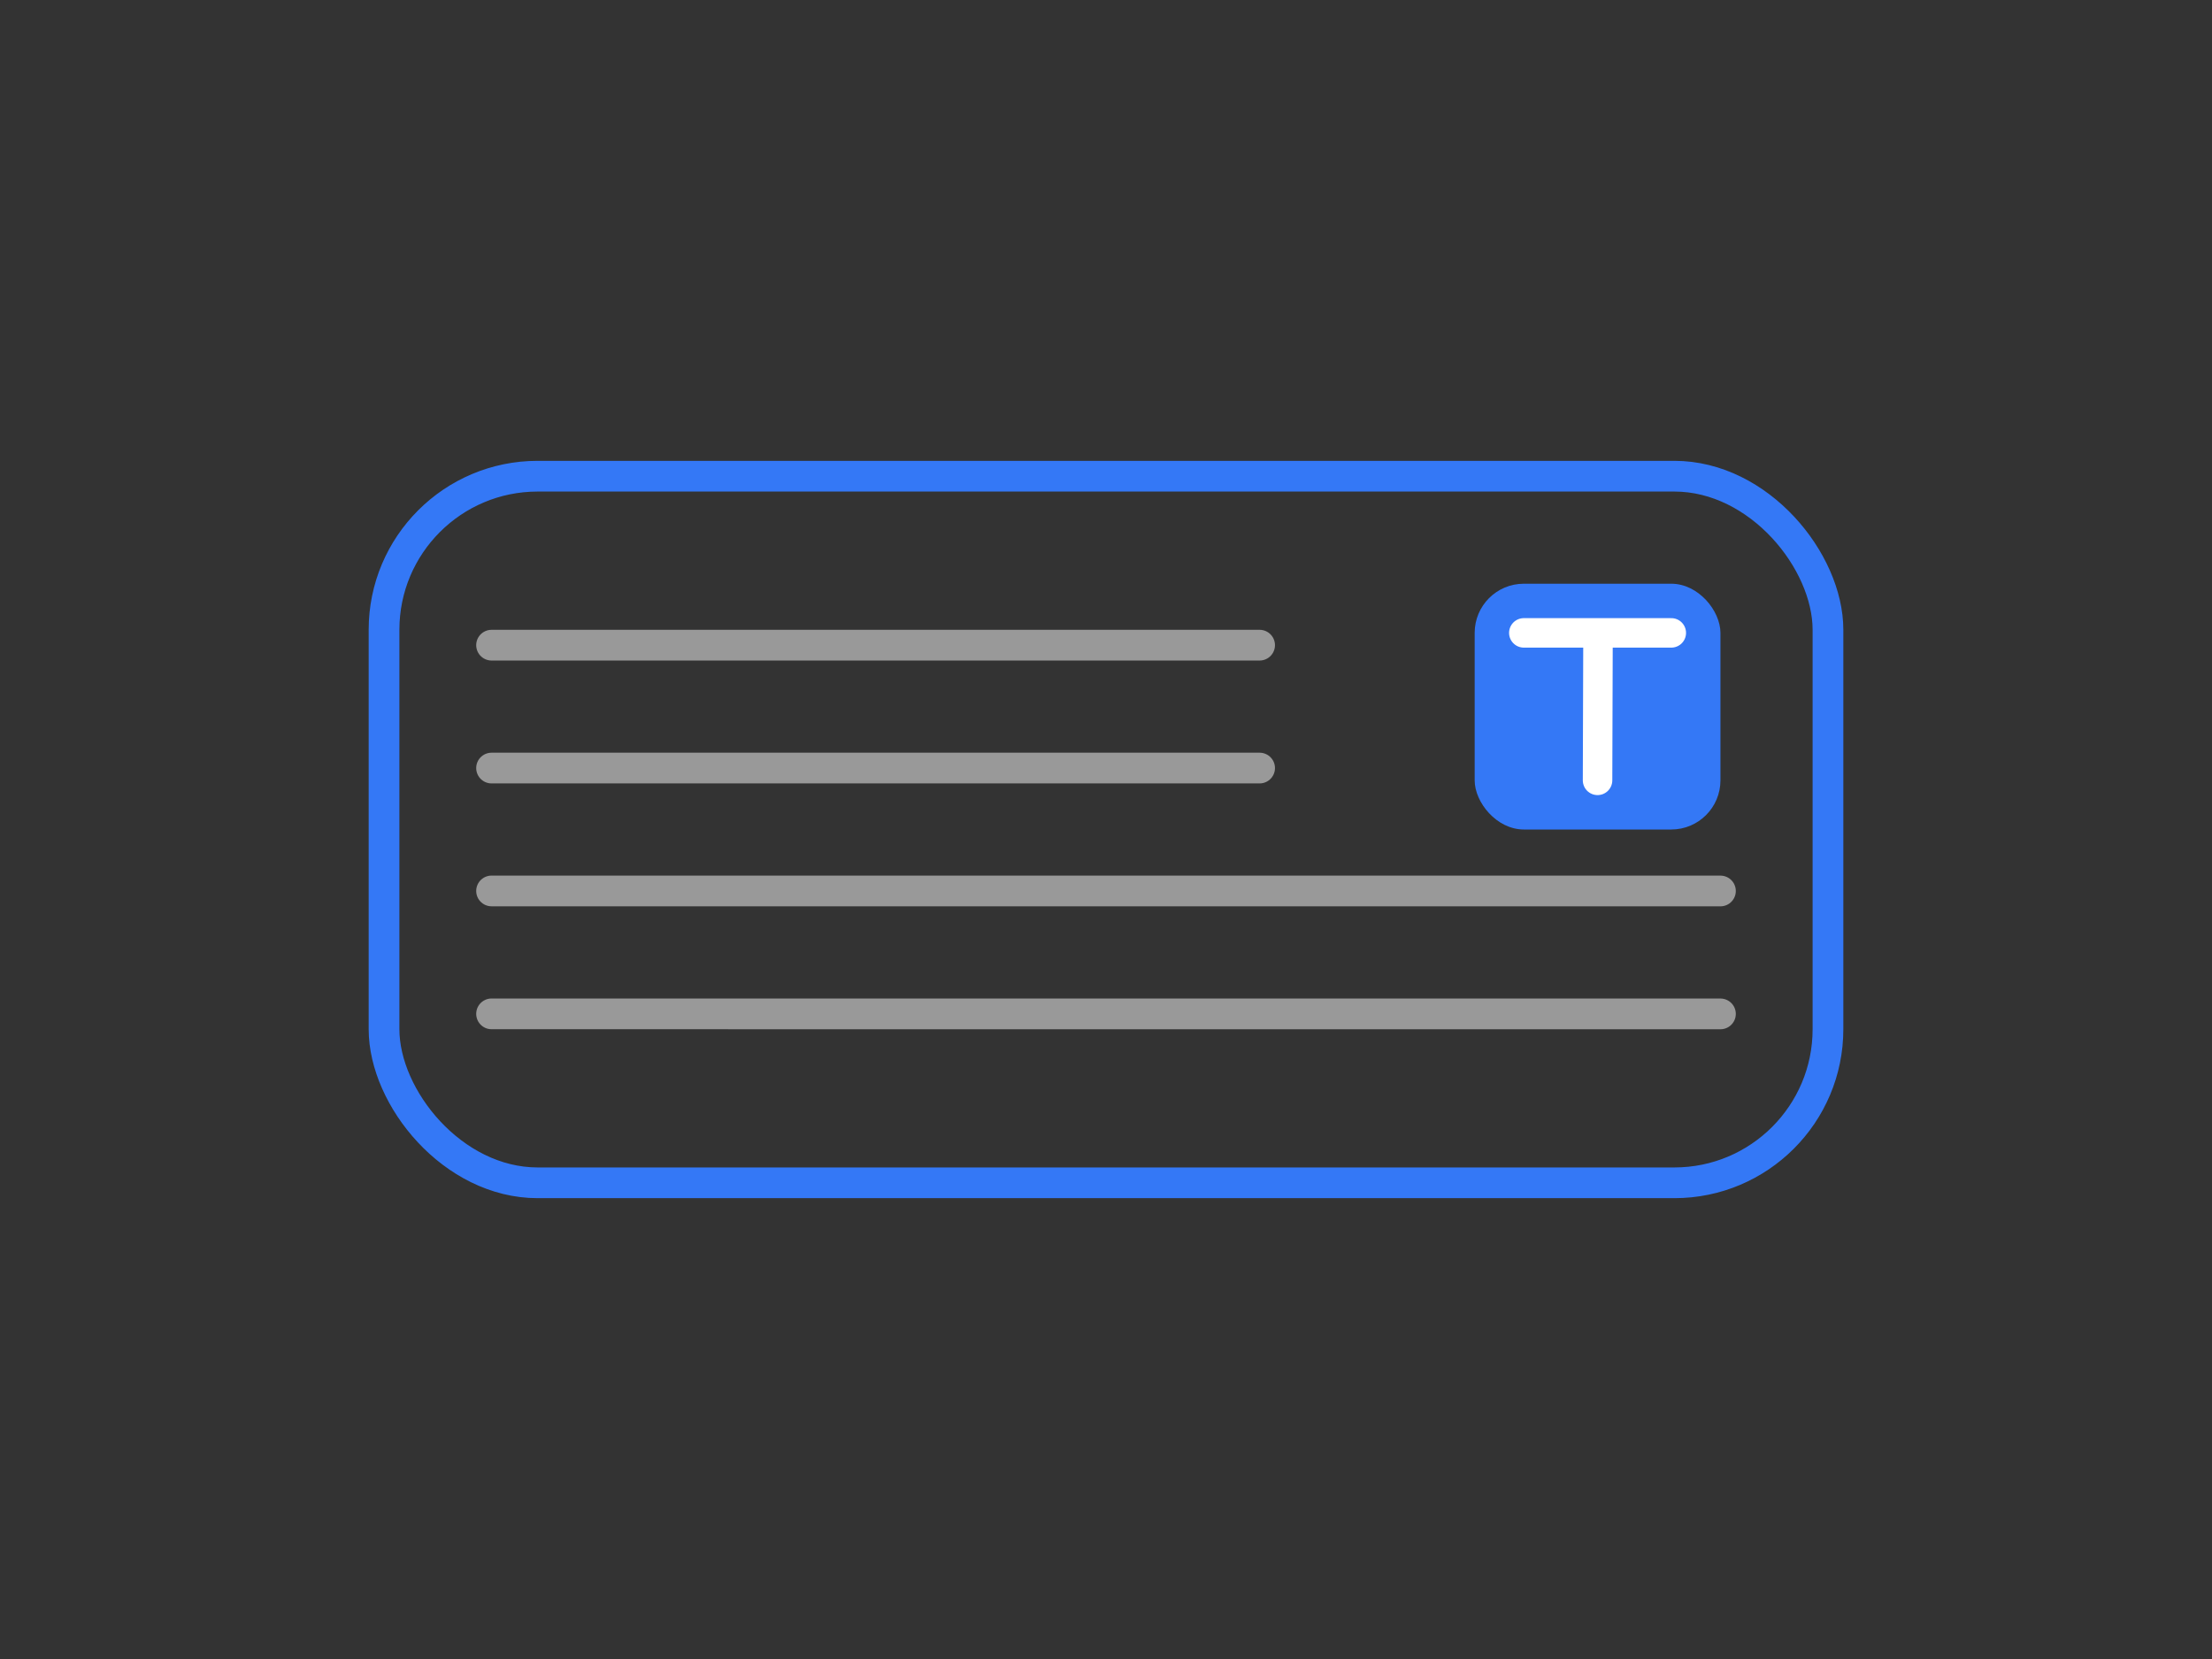 <svg width="72" height="54" viewBox="0 0 72 54" fill="none" xmlns="http://www.w3.org/2000/svg">
	<rect x="0" y="0" width="72" height="54" fill="#333333" stroke="none"/>
	<rect x="12.5" y="15.5" width="47" height="23" rx="5" ></rect>
	<path d="M16 21h25M16 25h25M16 29l40 .001M16 33.001l40 .001" stroke="#999"
		stroke-linecap="round"></path>
	<rect x="12.5" y="15.5" width="47" height="23" rx="5" stroke="#3478f6"></rect>
	<rect x="48" y="19" width="8" height="8" rx="1.6" fill="#3478f6"></rect>
	<path d="M49.6 20.6h4.8M52.015 20.6 52 25.4" stroke="#fff" stroke-width="0.96"
		stroke-linecap="round" stroke-linejoin="round"></path>
</svg>
